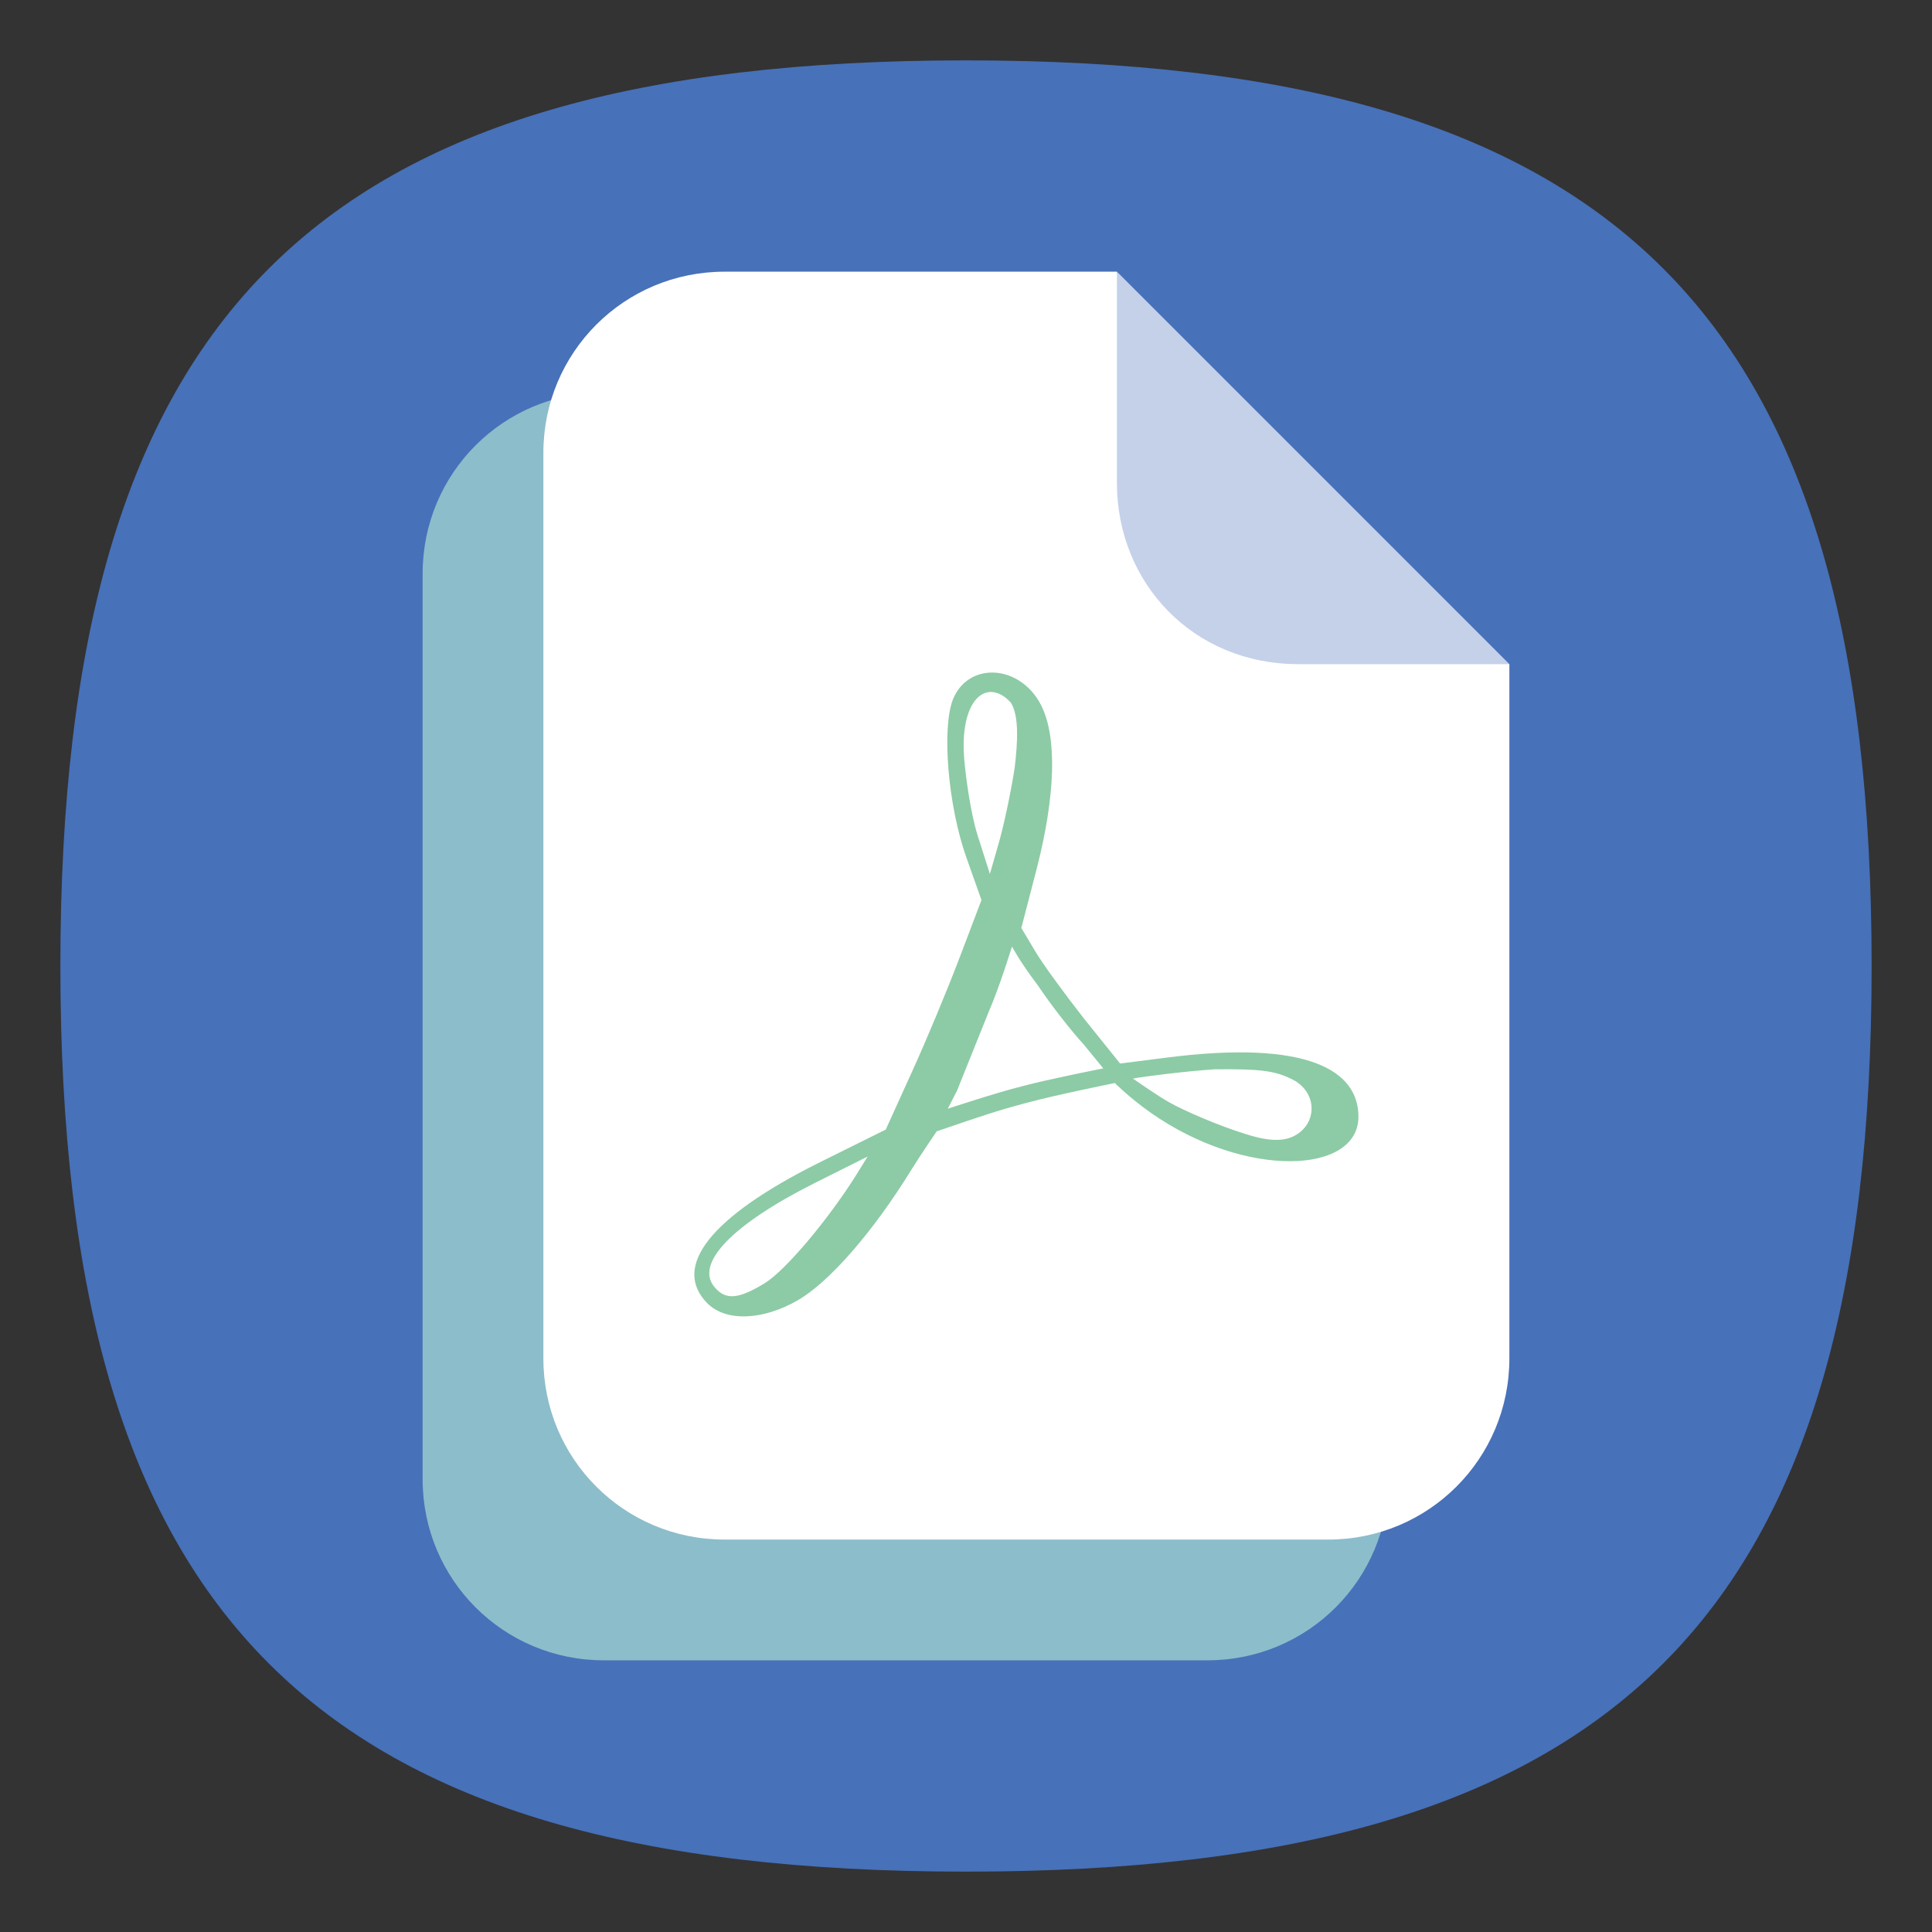 <?xml version="1.0" encoding="UTF-8" standalone="no"?>
<svg
   viewbox="0 0 200 200"
   version="1.1"
   id="svg4"
   sodipodi:docname="pdfarranger.svg"
   width="64"
   height="64"
   inkscape:version="1.1.1 (3bf5ae0d25, 2021-09-20, custom)"
   xmlns:inkscape="http://www.inkscape.org/namespaces/inkscape"
   xmlns:sodipodi="http://sodipodi.sourceforge.net/DTD/sodipodi-0.dtd"
   xmlns="http://www.w3.org/2000/svg"
   xmlns:svg="http://www.w3.org/2000/svg">
  <rect width="100%" height="100%" fill="#333333" stroke="none"/>
  <defs
     id="defs8" />
  <sodipodi:namedview
     id="namedview6"
     pagecolor="#ffffff"
     bordercolor="#666666"
     borderopacity="1.0"
     inkscape:pageshadow="2"
     inkscape:pageopacity="0.0"
     inkscape:pagecheckerboard="0"
     showgrid="false"
     inkscape:zoom="8"
     inkscape:cx="17.625"
     inkscape:cy="26.9375"
     inkscape:window-width="1920"
     inkscape:window-height="996"
     inkscape:window-x="0"
     inkscape:window-y="0"
     inkscape:window-maximized="1"
     inkscape:current-layer="svg4"
     showguides="true" />
  <path
     d="M 2,32 C 2,10.4 10.4,2 32,2 53.6,2 62,10.4 62,32 62,53.6 53.6,62 32,62 10.4,62 2,53.6 2,32"
     id="path2"
     style="stroke-width:0.3;fill:#4771b9;fill-opacity:1;stroke:none" />
  <path
     id="rect902-3"
     style="fill:#8cbdcb;fill-opacity:1;stroke-width:4;stroke-linecap:round;stroke-linejoin:round"
     d="m 20,13 c -3.324,0 -6,2.676 -6,6 v 30 c 0,3.324 2.676,6 6,6 h 20 c 3.324,0 6,-2.676 6,-6 V 26 L 35.297,21.76 33,13 Z"
     sodipodi:nodetypes="sssssscccs" />
  <path
     id="rect902"
     style="fill:#ffffff;stroke-width:4;stroke-linecap:round;stroke-linejoin:round"
     d="m 24,9 c -3.324,0 -6,2.676 -6,6 v 30 c 0,3.324 2.676,6 6,6 h 20 c 3.324,0 6,-2.676 6,-6 V 22 L 39.297,17.76 37,9 Z"
     sodipodi:nodetypes="sssssscccs" />
  <path
     id="rect1654"
     style="fill:#c4d1e9;fill-opacity:1;stroke-width:4;stroke-linecap:round;stroke-linejoin:round"
     d="m 43,22 h 7 L 37,9 v 7 c 0,3.324 2.536,6 6,6 z"
     sodipodi:nodetypes="sccss" />
  <path
     id="path2697"
     class="st1"
     d="m 32.762,22.283 c -0.499,0.033 -0.958,0.319 -1.189,0.871 -0.382,0.939 -0.176,3.522 0.44,5.253 l 0.499,1.409 -0.719,1.893 c -0.396,1.042 -1.101,2.744 -1.585,3.801 l -0.866,1.908 -2.245,1.115 c -3.551,1.776 -4.872,3.434 -3.654,4.652 0.616,0.602 1.834,0.558 2.994,-0.118 1.042,-0.602 2.495,-2.275 3.742,-4.3 0.338,-0.543 0.851,-1.291 0.851,-1.291 1.467,-0.499 1.967,-0.675 2.964,-0.939 0.969,-0.264 2.935,-0.66 2.935,-0.66 0,0 0.484,0.484 1.189,0.983 C 41.258,39.061 45,38.9 45,36.992 c 0,-1.512 -1.629,-2.568 -6.398,-1.952 l -1.497,0.191 -1.203,-1.497 c -0.631,-0.807 -1.365,-1.805 -1.614,-2.231 l -0.455,-0.763 0.514,-1.981 c 0.616,-2.407 0.675,-4.329 0.147,-5.386 -0.38,-0.759 -1.089,-1.134 -1.731,-1.091 z m 0.133,0.644 c 0.193,0.022 0.395,0.135 0.586,0.344 0.279,0.426 0.235,1.292 0.132,2.157 -0.132,0.866 -0.382,2.01 -0.543,2.553 l -0.279,0.969 -0.411,-1.292 c -0.22,-0.704 -0.382,-1.849 -0.44,-2.524 -0.121,-1.508 0.377,-2.273 0.955,-2.208 z m 0.629,8.43 c 0,0 0.279,0.528 0.851,1.277 0.44,0.66 1.13,1.541 1.526,1.966 l 0.646,0.792 c 0,0 -1.791,0.352 -2.671,0.587 -0.836,0.205 -2.48,0.749 -2.48,0.749 l 0.308,-0.602 1.056,-2.627 c 0.352,-0.807 0.763,-2.143 0.763,-2.143 z m 6.707,4.065 c 1.526,-0.015 1.996,0.044 2.583,0.337 0.763,0.382 0.851,1.321 0.191,1.791 -0.382,0.264 -0.881,0.293 -1.746,0.015 -0.866,-0.264 -2.055,-0.778 -2.539,-1.056 -0.367,-0.205 -1.189,-0.778 -1.189,-0.778 0.264,-0.059 1.761,-0.249 2.7,-0.308 z m -11.491,2.891 -0.381,0.617 c -0.954,1.512 -2.333,3.14 -3.008,3.566 -0.88,0.543 -1.321,0.587 -1.688,0.132 -0.646,-0.778 0.602,-2.069 3.316,-3.434 z"
     style="fill:#8ccba5;fill-opacity:1;stroke-width:0.147" />
</svg>
